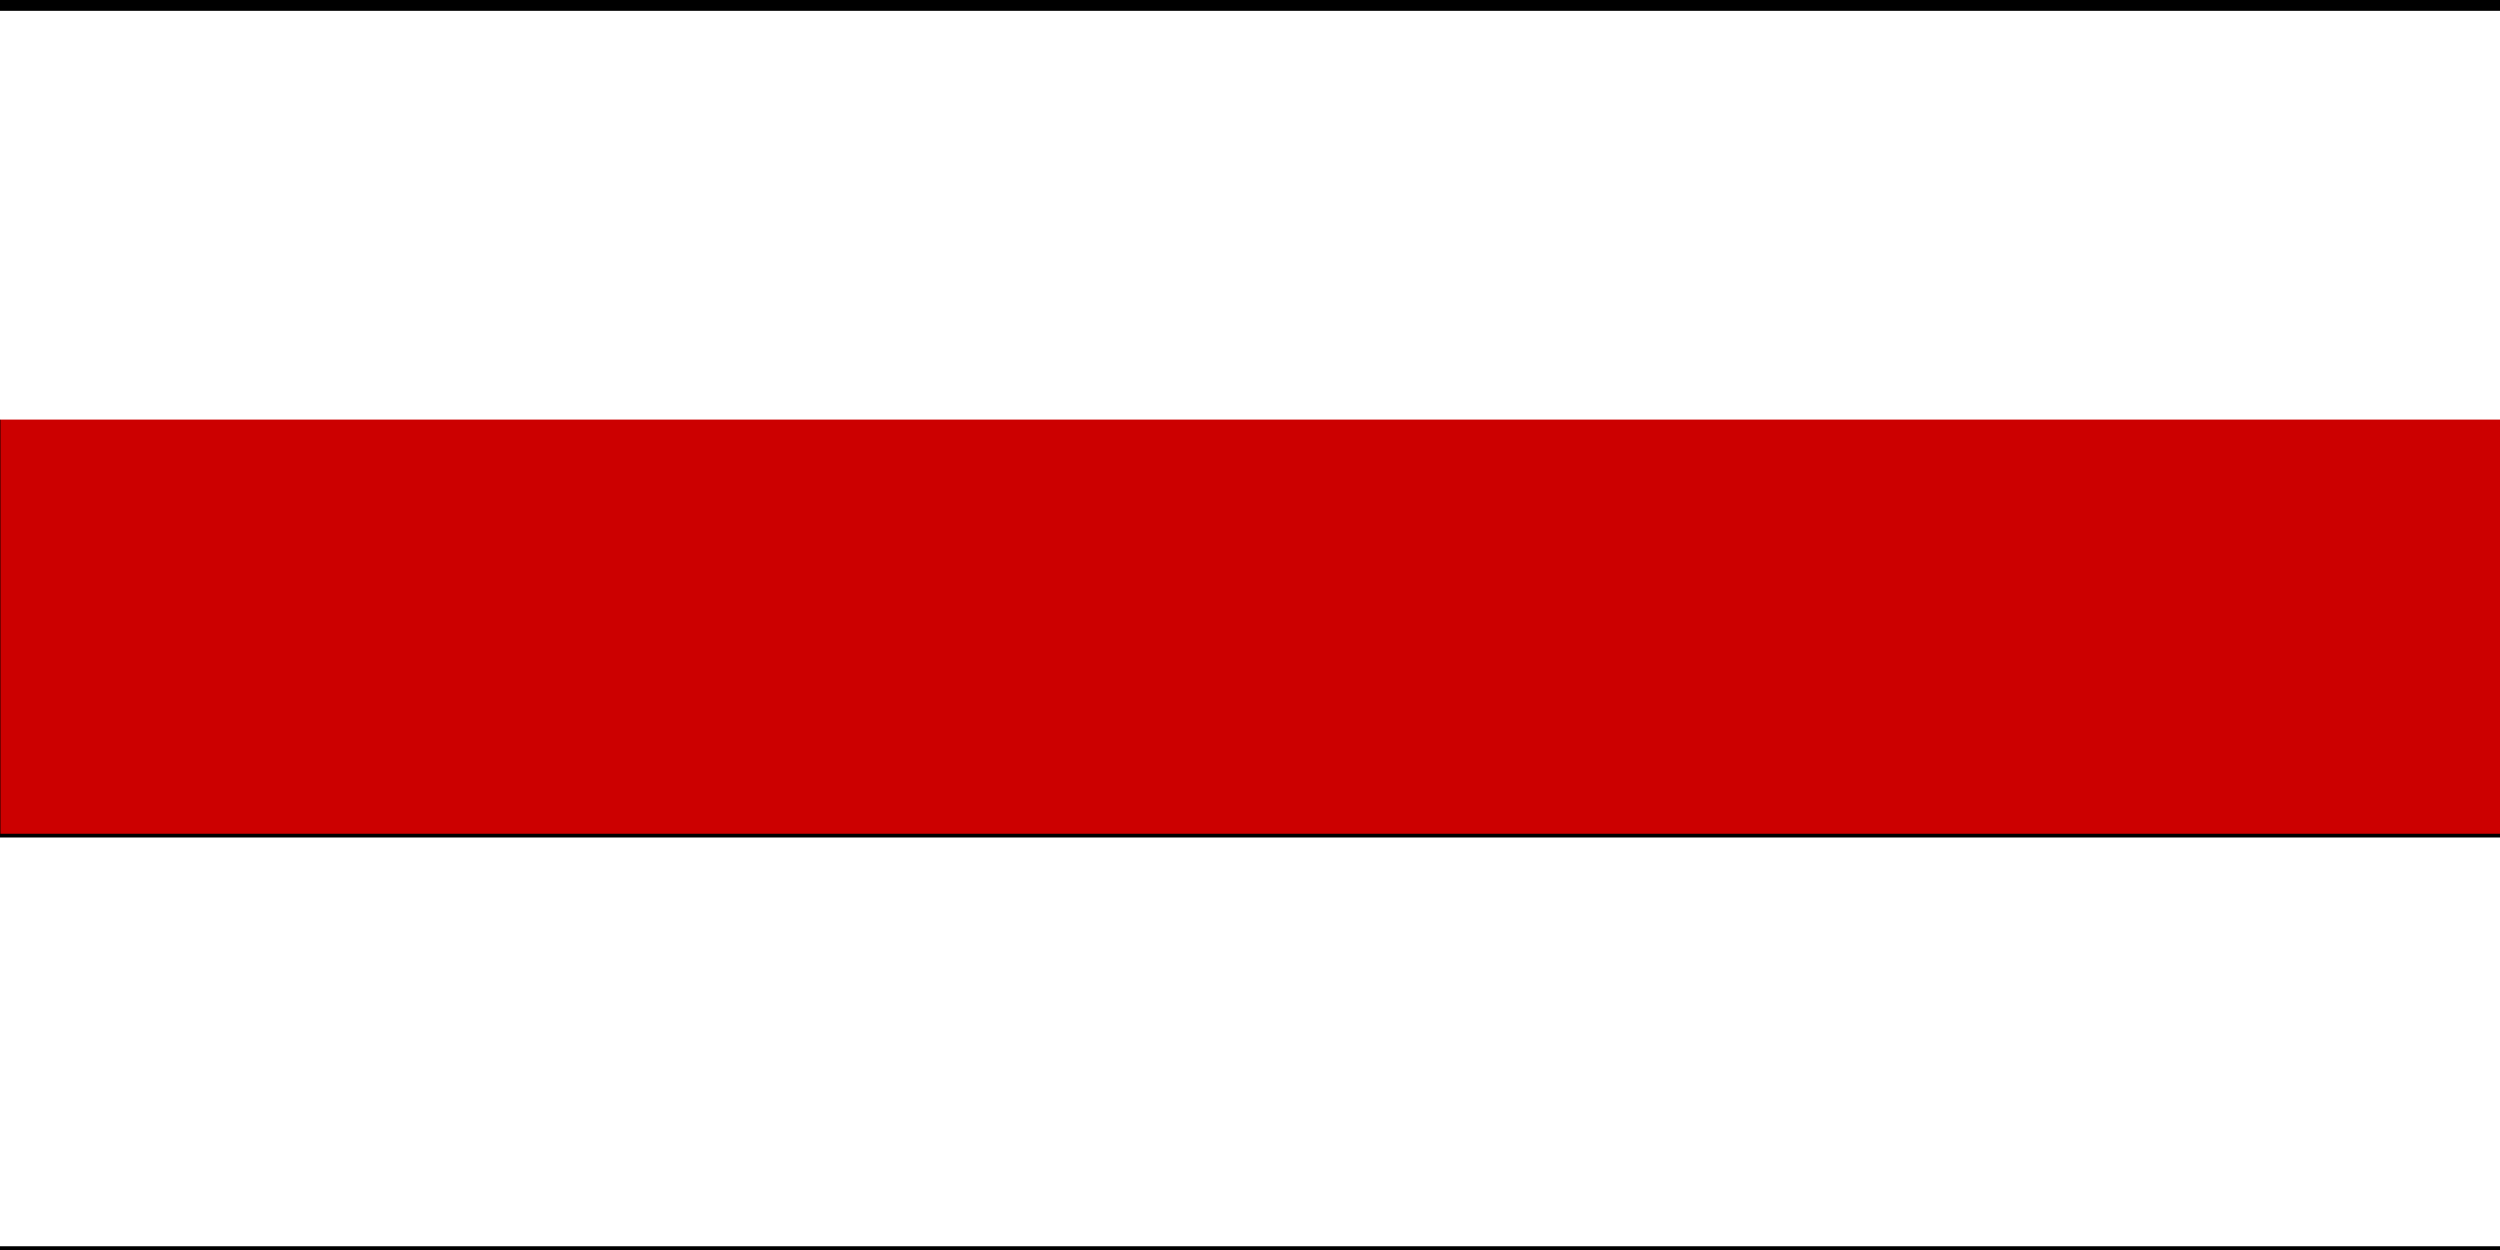 <svg xmlns="http://www.w3.org/2000/svg" viewBox="0 0 6 3" width="1000" height="500" xmlns:xlink="http://www.w3.org/1999/xlink"><rect x="0" y="0" width="6" height="3" fill="#333333" stroke="none"/><defs><path id="0" d="m.748 249.89v-82.47h499.14 499.14v82.47 82.47h-499.14-499.14v-82.47" fill-rule="evenodd" fill-opacity="0" fill="#fff"/></defs><g transform="scale(.006)"><use xlink:href="#0"/><use xlink:href="#0"/><use xlink:href="#0"/><use xlink:href="#0"/></g><path fill-rule="evenodd" d="m0 0h6v3h-6z"/><path d="m0 1h6v1h-6" fill="#c00" transform="translate(.001.001)"/><g fill="#fff" fill-rule="evenodd"><path d="m0 .026h6v.981h-6z"/><path d="m0 2.01h6v.981h-6z"/></g></svg>